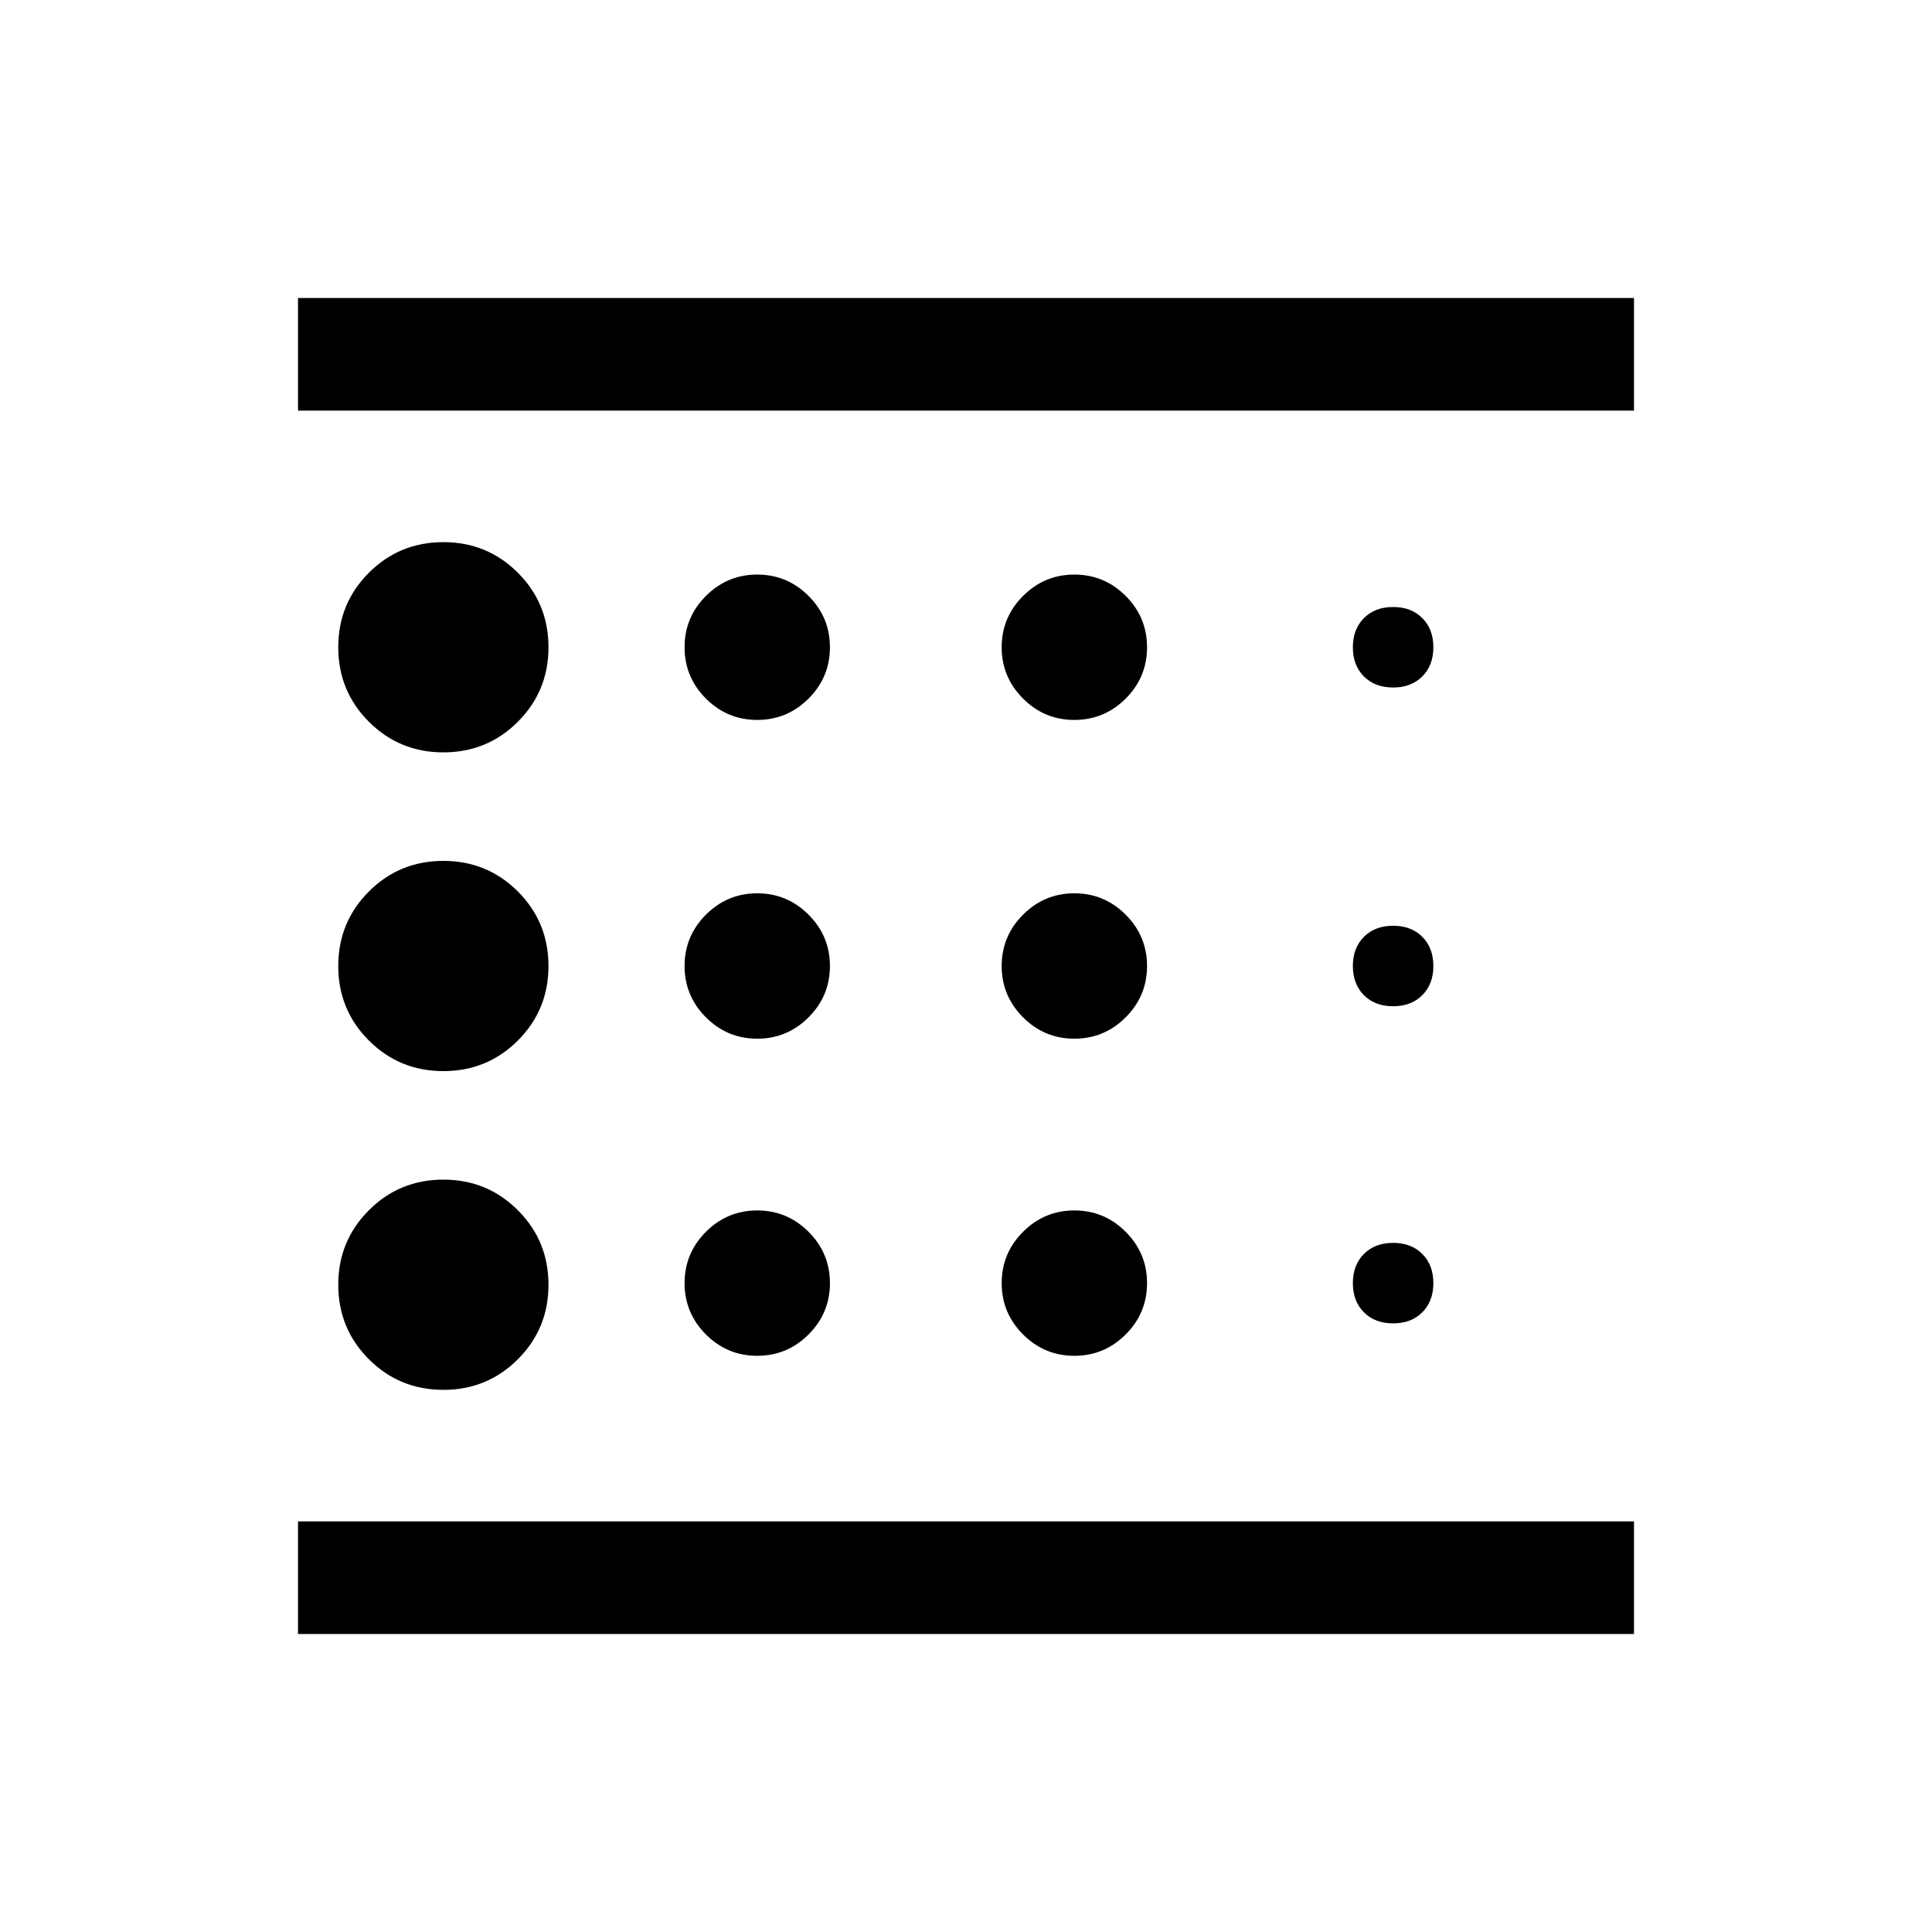 <svg xmlns="http://www.w3.org/2000/svg" height="24" viewBox="0 -960 960 960" width="24"><path d="M220.31-269.39q21.81 0 37.02-15.21 15.21-15.21 15.21-37.02 0-21.8-15.21-37.01-15.21-15.22-37.02-15.22-21.81 0-37.02 15.22-15.21 15.21-15.21 37.01 0 21.81 15.21 37.02 15.21 15.21 37.02 15.21Zm155.96-174.49q14.88 0 25.5-10.62t10.62-25.5q0-14.88-10.62-25.5t-25.5-10.62q-14.88 0-25.5 10.62-10.61 10.62-10.61 25.5t10.61 25.5q10.62 10.62 25.5 10.62Zm0-158.39q14.88 0 25.5-10.61 10.62-10.62 10.62-25.5 0-14.89-10.62-25.5-10.62-10.62-25.5-10.62t-25.5 10.62q-10.61 10.61-10.61 25.5 0 14.88 10.61 25.5 10.62 10.61 25.5 10.61ZM148.08-148.08v-55.96h663.84v55.96H148.08Zm72.23-438.07q21.81 0 37.02-15.22 15.21-15.21 15.21-37.01 0-21.81-15.21-37.02-15.21-15.21-37.02-15.21-21.81 0-37.02 15.21-15.21 15.21-15.21 37.02 0 21.8 15.21 37.01 15.21 15.22 37.02 15.22Zm0 158.38q21.81 0 37.02-15.21 15.21-15.21 15.21-37.02 0-21.81-15.21-37.02-15.21-15.21-37.02-15.21-21.81 0-37.02 15.21-15.21 15.21-15.21 37.02 0 21.81 15.21 37.02 15.21 15.21 37.02 15.21Zm155.96 141.46q14.88 0 25.5-10.61 10.62-10.62 10.62-25.5 0-14.89-10.62-25.5-10.62-10.62-25.5-10.62t-25.5 10.62q-10.61 10.61-10.61 25.5 0 14.88 10.61 25.5 10.62 10.61 25.5 10.61Zm315.96-16.11q9 0 14.5-5.5t5.5-14.5q0-9-5.5-14.5t-14.5-5.5q-9 0-14.5 5.5t-5.5 14.5q0 9 5.5 14.5t14.5 5.5ZM148.08-755.96v-55.96h663.84v55.96H148.08Zm544.15 137.58q9 0 14.5-5.5t5.5-14.5q0-9-5.5-14.5t-14.5-5.5q-9 0-14.5 5.5t-5.5 14.5q0 9 5.5 14.5t14.5 5.5Zm0 158.38q9 0 14.5-5.5t5.5-14.5q0-9-5.5-14.5t-14.5-5.5q-9 0-14.5 5.5t-5.5 14.5q0 9 5.5 14.5t14.5 5.5ZM533.85-602.27q14.88 0 25.5-10.61 10.61-10.62 10.61-25.5 0-14.89-10.61-25.5-10.62-10.62-25.5-10.62-14.89 0-25.5 10.62-10.62 10.61-10.62 25.5 0 14.88 10.62 25.5 10.61 10.61 25.5 10.61Zm0 158.39q14.88 0 25.5-10.62 10.61-10.62 10.61-25.5t-10.61-25.5q-10.62-10.62-25.5-10.62-14.89 0-25.5 10.62-10.62 10.62-10.62 25.5t10.62 25.5q10.61 10.62 25.5 10.62Zm0 157.57q14.88 0 25.5-10.61 10.61-10.62 10.61-25.5 0-14.89-10.61-25.5-10.62-10.62-25.5-10.62-14.89 0-25.5 10.62-10.62 10.61-10.62 25.5 0 14.88 10.62 25.5 10.61 10.61 25.5 10.61Zm-385.77 82.27v-551.92 551.92Z"/></svg>
